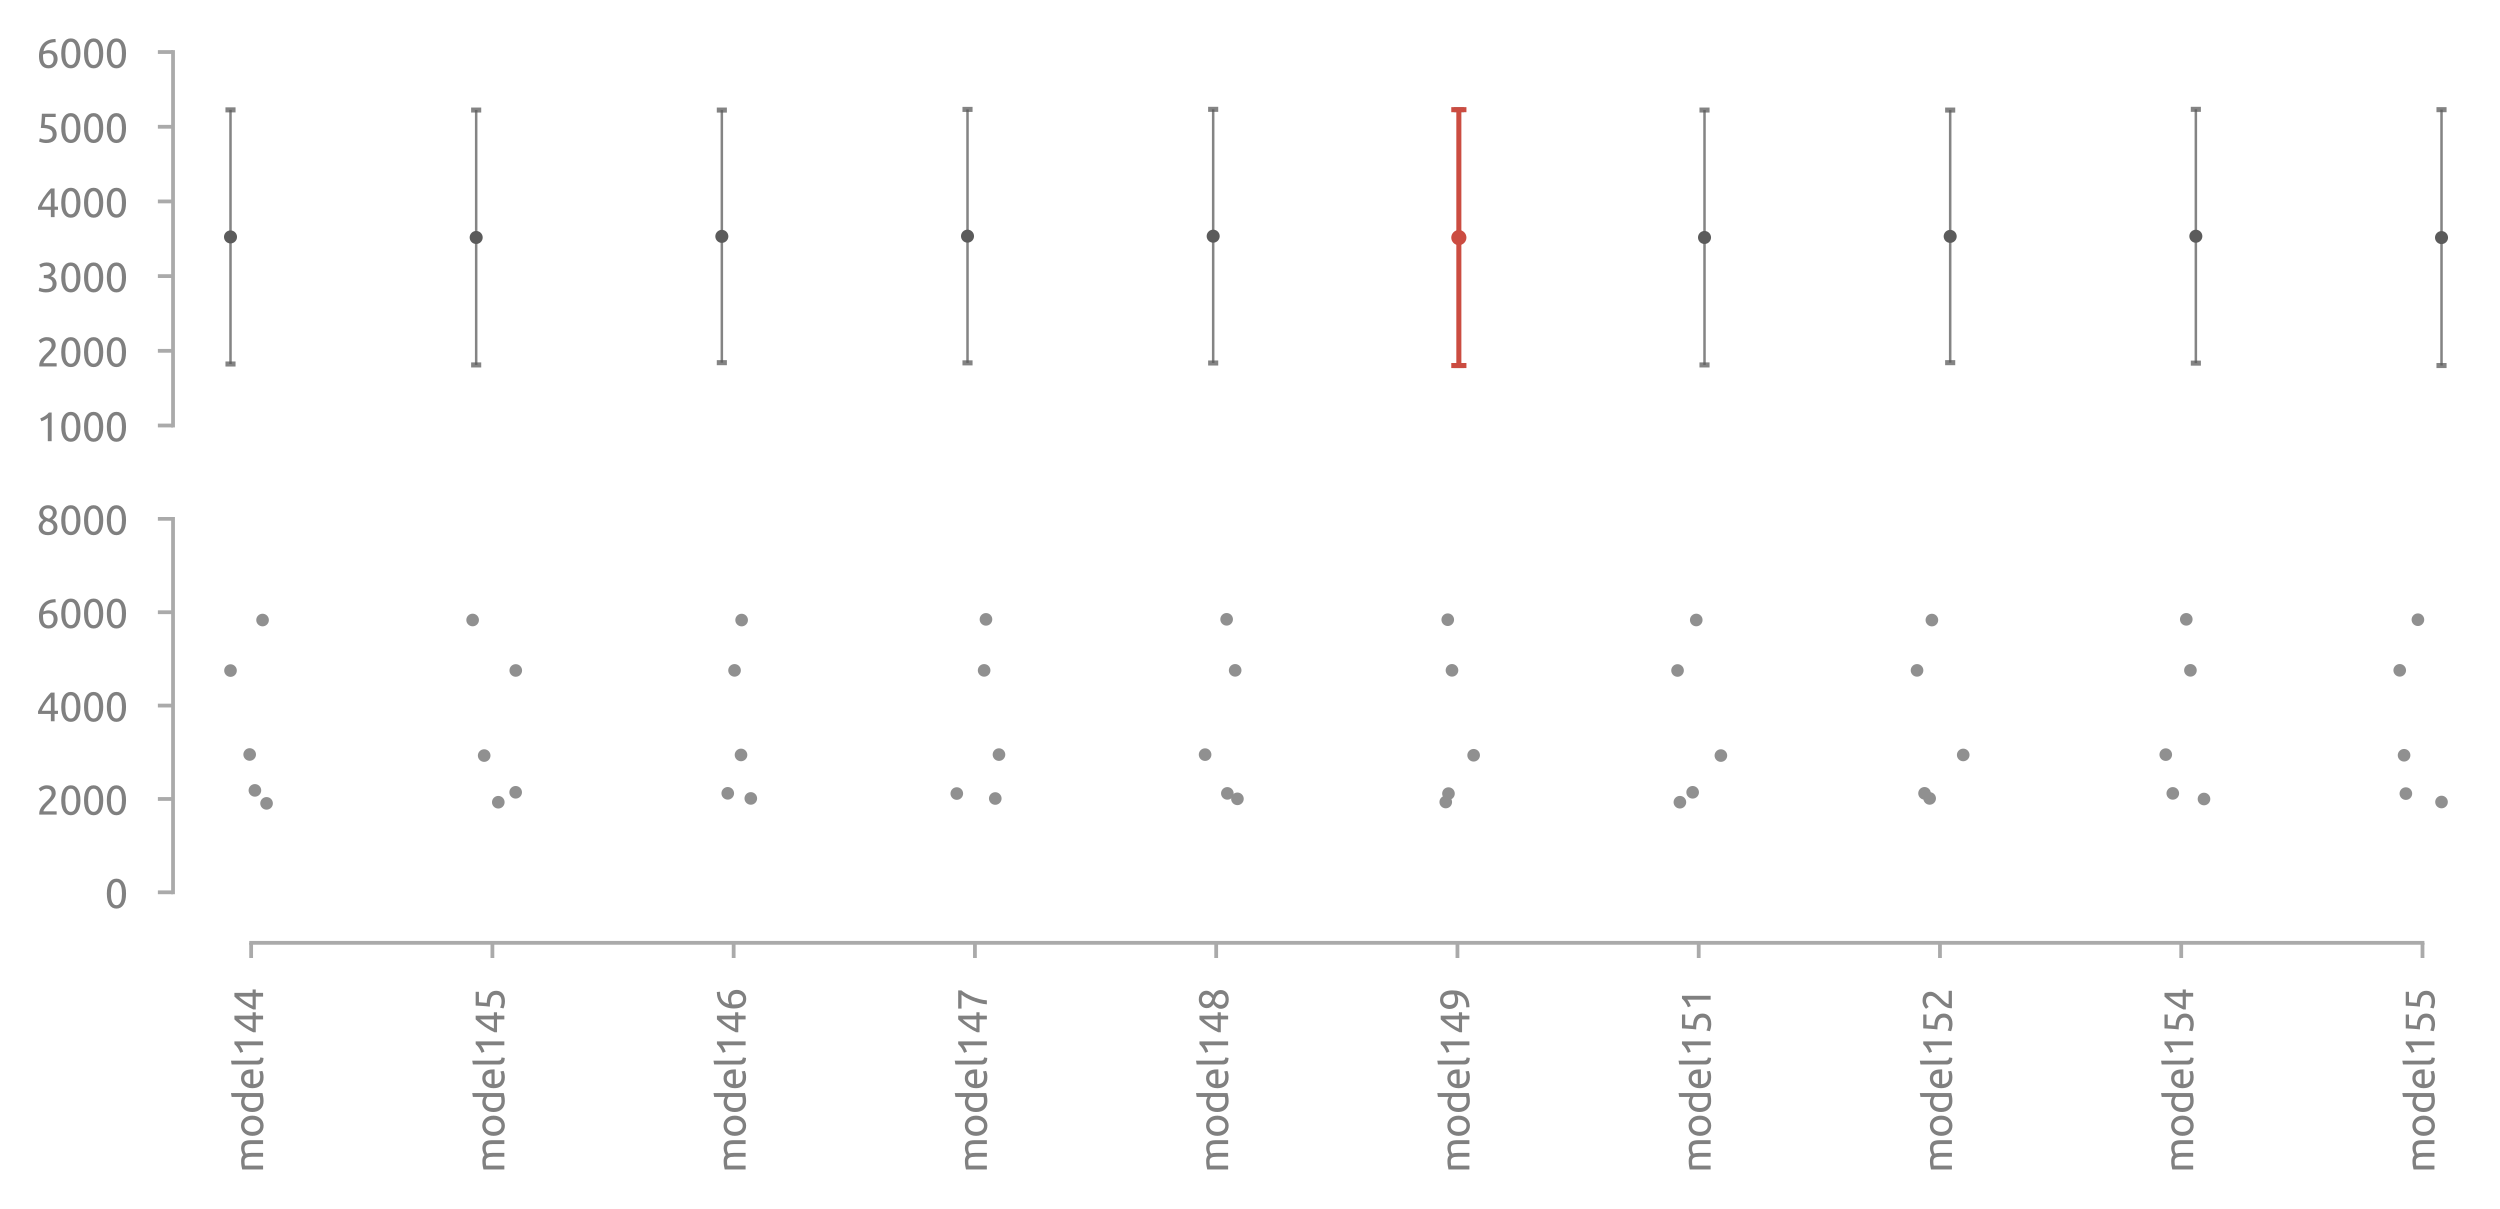 <?xml version="1.0" encoding="utf-8" standalone="no"?>
<!DOCTYPE svg PUBLIC "-//W3C//DTD SVG 1.1//EN"
  "http://www.w3.org/Graphics/SVG/1.1/DTD/svg11.dtd">
<svg xmlns:xlink="http://www.w3.org/1999/xlink" width="494.85pt" height="239.338pt" viewBox="0 0 494.85 239.338" xmlns="http://www.w3.org/2000/svg" version="1.1">
 <defs>
  <style type="text/css">*{stroke-linejoin: round; stroke-linecap: butt}</style>
 </defs>
 <g id="figure_1">
  <g id="patch_1">
   <path d="M 0 239.338 
L 494.85 239.338 
L 494.85 0 
L 0 0 
L 0 239.338 
z
" style="fill: none"/>
  </g>
  <g id="axes_1">
   <g id="patch_2">
    <path d="M 41.25 84.224 
L 487.65 84.224 
L 487.65 10.304 
L 41.25 10.304 
L 41.25 84.224 
z
" style="fill: none"/>
   </g>
   <g id="matplotlib.axis_1">
    <g id="xtick_1"/>
    <g id="xtick_2"/>
    <g id="xtick_3"/>
    <g id="xtick_4"/>
    <g id="xtick_5"/>
    <g id="xtick_6"/>
    <g id="xtick_7"/>
    <g id="xtick_8"/>
    <g id="xtick_9"/>
    <g id="xtick_10"/>
   </g>
   <g id="matplotlib.axis_2">
    <g id="ytick_1">
     <g id="line2d_1">
      <defs>
       <path id="m1219ad2bae" d="M 0 0 
L -3 0 
" style="stroke: #aaaaaa; stroke-width: 0.75"/>
      </defs>
      <g>
       <use xlink:href="#m1219ad2bae" x="34.25" y="84.224" style="fill: #aaaaaa; stroke: #aaaaaa; stroke-width: 0.75"/>
      </g>
     </g>
     <g id="text_1">
      <!-- 1000 -->
      <g style="fill: #808080" transform="translate(7.2 87.328) scale(0.08 -0.08)">
       <defs>
        <path id="Ubuntu-31" d="M 595 3520 
Q 960 3661 1305 3881 
Q 1651 4102 1939 4435 
L 2362 4435 
L 2362 0 
L 1766 0 
L 1766 3610 
Q 1690 3539 1578 3462 
Q 1466 3386 1334 3315 
Q 1203 3245 1059 3181 
Q 915 3117 781 3072 
L 595 3520 
z
" transform="scale(0.016)"/>
        <path id="Ubuntu-30" d="M 320 2221 
Q 320 3334 713 3936 
Q 1107 4538 1805 4538 
Q 2502 4538 2896 3936 
Q 3290 3334 3290 2221 
Q 3290 1107 2896 505 
Q 2502 -96 1805 -96 
Q 1107 -96 713 505 
Q 320 1107 320 2221 
z
M 2662 2221 
Q 2662 2586 2620 2912 
Q 2579 3238 2480 3481 
Q 2381 3725 2214 3869 
Q 2048 4013 1805 4013 
Q 1562 4013 1395 3869 
Q 1229 3725 1129 3481 
Q 1030 3238 988 2912 
Q 947 2586 947 2221 
Q 947 1856 988 1529 
Q 1030 1203 1129 960 
Q 1229 717 1395 573 
Q 1562 429 1805 429 
Q 2048 429 2214 573 
Q 2381 717 2480 960 
Q 2579 1203 2620 1529 
Q 2662 1856 2662 2221 
z
" transform="scale(0.016)"/>
       </defs>
       <use xlink:href="#Ubuntu-31"/>
       <use xlink:href="#Ubuntu-30" x="56.4"/>
       <use xlink:href="#Ubuntu-30" x="112.8"/>
       <use xlink:href="#Ubuntu-30" x="169.2"/>
      </g>
     </g>
    </g>
    <g id="ytick_2">
     <g id="line2d_2">
      <g>
       <use xlink:href="#m1219ad2bae" x="34.25" y="69.44" style="fill: #aaaaaa; stroke: #aaaaaa; stroke-width: 0.75"/>
      </g>
     </g>
     <g id="text_2">
      <!-- 2000 -->
      <g style="fill: #808080" transform="translate(7.2 72.543) scale(0.08 -0.08)">
       <defs>
        <path id="Ubuntu-32" d="M 2989 3302 
Q 2989 3072 2896 2857 
Q 2803 2643 2649 2435 
Q 2496 2227 2304 2025 
Q 2112 1824 1920 1632 
Q 1811 1523 1667 1376 
Q 1523 1229 1395 1069 
Q 1267 909 1180 761 
Q 1094 614 1094 506 
L 3136 506 
L 3136 0 
L 448 0 
Q 442 38 442 76 
Q 442 115 442 147 
Q 442 448 541 707 
Q 640 966 800 1196 
Q 960 1427 1158 1632 
Q 1357 1837 1549 2029 
Q 1709 2182 1853 2332 
Q 1997 2483 2109 2633 
Q 2221 2784 2288 2944 
Q 2355 3104 2355 3283 
Q 2355 3475 2294 3609 
Q 2234 3744 2131 3833 
Q 2029 3923 1891 3964 
Q 1754 4006 1600 4006 
Q 1414 4006 1260 3955 
Q 1107 3904 985 3837 
Q 864 3770 781 3696 
Q 698 3622 653 3584 
L 358 4006 
Q 416 4070 531 4163 
Q 646 4256 806 4339 
Q 966 4422 1164 4480 
Q 1363 4538 1594 4538 
Q 2291 4538 2640 4214 
Q 2989 3891 2989 3302 
z
" transform="scale(0.016)"/>
       </defs>
       <use xlink:href="#Ubuntu-32"/>
       <use xlink:href="#Ubuntu-30" x="56.4"/>
       <use xlink:href="#Ubuntu-30" x="112.8"/>
       <use xlink:href="#Ubuntu-30" x="169.2"/>
      </g>
     </g>
    </g>
    <g id="ytick_3">
     <g id="line2d_3">
      <g>
       <use xlink:href="#m1219ad2bae" x="34.25" y="54.656" style="fill: #aaaaaa; stroke: #aaaaaa; stroke-width: 0.75"/>
      </g>
     </g>
     <g id="text_3">
      <!-- 3000 -->
      <g style="fill: #808080" transform="translate(7.2 57.76) scale(0.08 -0.08)">
       <defs>
        <path id="Ubuntu-33" d="M 1446 435 
Q 2016 435 2262 659 
Q 2509 883 2509 1261 
Q 2509 1504 2406 1670 
Q 2304 1837 2137 1936 
Q 1971 2035 1750 2076 
Q 1530 2118 1299 2118 
L 1146 2118 
L 1146 2605 
L 1357 2605 
Q 1517 2605 1686 2637 
Q 1856 2669 1997 2752 
Q 2138 2835 2227 2979 
Q 2317 3123 2317 3341 
Q 2317 3520 2253 3648 
Q 2189 3776 2083 3859 
Q 1978 3942 1840 3977 
Q 1702 4013 1549 4013 
Q 1242 4013 1027 3923 
Q 813 3834 666 3738 
L 435 4192 
Q 512 4243 630 4304 
Q 749 4365 896 4416 
Q 1043 4467 1212 4502 
Q 1382 4538 1568 4538 
Q 1920 4538 2176 4451 
Q 2432 4365 2598 4208 
Q 2765 4051 2848 3836 
Q 2931 3622 2931 3373 
Q 2931 3027 2732 2780 
Q 2534 2534 2253 2406 
Q 2426 2355 2586 2259 
Q 2746 2163 2864 2016 
Q 2982 1869 3056 1677 
Q 3130 1485 3130 1248 
Q 3130 960 3030 713 
Q 2931 467 2723 288 
Q 2515 109 2201 6 
Q 1888 -96 1459 -96 
Q 1293 -96 1117 -70 
Q 941 -45 787 -6 
Q 634 32 518 70 
Q 403 109 352 134 
L 467 653 
Q 576 602 829 518 
Q 1082 435 1446 435 
z
" transform="scale(0.016)"/>
       </defs>
       <use xlink:href="#Ubuntu-33"/>
       <use xlink:href="#Ubuntu-30" x="56.4"/>
       <use xlink:href="#Ubuntu-30" x="112.8"/>
       <use xlink:href="#Ubuntu-30" x="169.2"/>
      </g>
     </g>
    </g>
    <g id="ytick_4">
     <g id="line2d_4">
      <g>
       <use xlink:href="#m1219ad2bae" x="34.25" y="39.872" style="fill: #aaaaaa; stroke: #aaaaaa; stroke-width: 0.75"/>
      </g>
     </g>
     <g id="text_4">
      <!-- 4000 -->
      <g style="fill: #808080" transform="translate(7.2 42.975) scale(0.08 -0.08)">
       <defs>
        <path id="Ubuntu-34" d="M 256 1536 
Q 378 1818 589 2192 
Q 800 2566 1065 2963 
Q 1331 3360 1635 3744 
Q 1939 4128 2246 4435 
L 2816 4435 
L 2816 1619 
L 3341 1619 
L 3341 1133 
L 2816 1133 
L 2816 0 
L 2240 0 
L 2240 1133 
L 256 1133 
L 256 1536 
z
M 2240 3731 
Q 2048 3526 1853 3273 
Q 1658 3021 1472 2745 
Q 1286 2470 1123 2182 
Q 960 1894 832 1619 
L 2240 1619 
L 2240 3731 
z
" transform="scale(0.016)"/>
       </defs>
       <use xlink:href="#Ubuntu-34"/>
       <use xlink:href="#Ubuntu-30" x="56.4"/>
       <use xlink:href="#Ubuntu-30" x="112.8"/>
       <use xlink:href="#Ubuntu-30" x="169.2"/>
      </g>
     </g>
    </g>
    <g id="ytick_5">
     <g id="line2d_5">
      <g>
       <use xlink:href="#m1219ad2bae" x="34.25" y="25.088" style="fill: #aaaaaa; stroke: #aaaaaa; stroke-width: 0.75"/>
      </g>
     </g>
     <g id="text_5">
      <!-- 5000 -->
      <g style="fill: #808080" transform="translate(7.2 28.192) scale(0.08 -0.08)">
       <defs>
        <path id="Ubuntu-35" d="M 1274 2726 
Q 2240 2688 2691 2304 
Q 3142 1920 3142 1261 
Q 3142 966 3043 716 
Q 2944 467 2742 288 
Q 2541 109 2233 6 
Q 1926 -96 1504 -96 
Q 1338 -96 1165 -70 
Q 992 -45 845 -6 
Q 698 32 582 70 
Q 467 109 416 134 
L 531 653 
Q 640 602 886 518 
Q 1133 435 1491 435 
Q 1779 435 1974 499 
Q 2170 563 2291 672 
Q 2413 781 2467 925 
Q 2522 1069 2522 1229 
Q 2522 1472 2438 1661 
Q 2355 1850 2144 1978 
Q 1933 2106 1581 2173 
Q 1229 2240 691 2240 
Q 730 2554 752 2829 
Q 774 3104 793 3366 
Q 813 3629 825 3888 
Q 838 4147 851 4435 
L 2989 4435 
L 2989 3930 
L 1370 3930 
Q 1363 3834 1350 3670 
Q 1338 3507 1325 3331 
Q 1312 3155 1299 2988 
Q 1286 2822 1274 2726 
z
" transform="scale(0.016)"/>
       </defs>
       <use xlink:href="#Ubuntu-35"/>
       <use xlink:href="#Ubuntu-30" x="56.4"/>
       <use xlink:href="#Ubuntu-30" x="112.8"/>
       <use xlink:href="#Ubuntu-30" x="169.2"/>
      </g>
     </g>
    </g>
    <g id="ytick_6">
     <g id="line2d_6">
      <g>
       <use xlink:href="#m1219ad2bae" x="34.25" y="10.304" style="fill: #aaaaaa; stroke: #aaaaaa; stroke-width: 0.75"/>
      </g>
     </g>
     <g id="text_6">
      <!-- 6000 -->
      <g style="fill: #808080" transform="translate(7.2 13.408) scale(0.08 -0.08)">
       <defs>
        <path id="Ubuntu-36" d="M 403 1779 
Q 403 2426 582 2922 
Q 762 3418 1091 3757 
Q 1421 4096 1891 4272 
Q 2362 4448 2950 4454 
L 2995 3955 
Q 2618 3949 2307 3872 
Q 1997 3795 1753 3628 
Q 1510 3462 1344 3196 
Q 1178 2931 1094 2541 
Q 1261 2618 1469 2669 
Q 1677 2720 1901 2720 
Q 2278 2720 2540 2605 
Q 2803 2490 2969 2301 
Q 3136 2112 3209 1865 
Q 3283 1619 3283 1350 
Q 3283 1107 3200 851 
Q 3117 595 2947 384 
Q 2778 173 2515 38 
Q 2253 -96 1894 -96 
Q 1165 -96 784 403 
Q 403 902 403 1779 
z
M 1837 2234 
Q 1613 2234 1421 2192 
Q 1229 2150 1037 2067 
Q 1030 1997 1027 1923 
Q 1024 1850 1024 1779 
Q 1024 1498 1062 1248 
Q 1101 998 1200 809 
Q 1299 621 1465 509 
Q 1632 397 1888 397 
Q 2099 397 2246 486 
Q 2394 576 2490 717 
Q 2586 858 2627 1021 
Q 2669 1184 2669 1338 
Q 2669 1773 2461 2003 
Q 2253 2234 1837 2234 
z
" transform="scale(0.016)"/>
       </defs>
       <use xlink:href="#Ubuntu-36"/>
       <use xlink:href="#Ubuntu-30" x="56.4"/>
       <use xlink:href="#Ubuntu-30" x="112.8"/>
       <use xlink:href="#Ubuntu-30" x="169.2"/>
      </g>
     </g>
    </g>
   </g>
   <g id="PathCollection_1">
    <defs>
     <path id="m3d5c297709" d="M 0 0.791 
C 0.21 0.791 0.411 0.707 0.559 0.559 
C 0.707 0.411 0.791 0.21 0.791 0 
C 0.791 -0.21 0.707 -0.411 0.559 -0.559 
C 0.411 -0.707 0.21 -0.791 0 -0.791 
C -0.21 -0.791 -0.411 -0.707 -0.559 -0.559 
C -0.707 -0.411 -0.791 -0.21 -0.791 0 
C -0.791 0.21 -0.707 0.411 -0.559 0.559 
C -0.411 0.707 -0.21 0.791 0 0.791 
z
" style="stroke: #5b5b5b"/>
    </defs>
    <g clip-path="url(#p2274a8dfbc)">
     <use xlink:href="#m3d5c297709" x="45.626" y="46.898" style="fill: #5b5b5b; stroke: #5b5b5b"/>
     <use xlink:href="#m3d5c297709" x="94.254" y="47.005" style="fill: #5b5b5b; stroke: #5b5b5b"/>
     <use xlink:href="#m3d5c297709" x="142.881" y="46.788" style="fill: #5b5b5b; stroke: #5b5b5b"/>
     <use xlink:href="#m3d5c297709" x="191.509" y="46.743" style="fill: #5b5b5b; stroke: #5b5b5b"/>
     <use xlink:href="#m3d5c297709" x="240.136" y="46.75" style="fill: #5b5b5b; stroke: #5b5b5b"/>
     <use xlink:href="#m3d5c297709" x="288.764" y="47.029" style="fill: #5b5b5b; stroke: #5b5b5b"/>
     <use xlink:href="#m3d5c297709" x="337.391" y="47.006" style="fill: #5b5b5b; stroke: #5b5b5b"/>
     <use xlink:href="#m3d5c297709" x="386.019" y="46.789" style="fill: #5b5b5b; stroke: #5b5b5b"/>
     <use xlink:href="#m3d5c297709" x="434.646" y="46.761" style="fill: #5b5b5b; stroke: #5b5b5b"/>
     <use xlink:href="#m3d5c297709" x="483.274" y="47.028" style="fill: #5b5b5b; stroke: #5b5b5b"/>
    </g>
   </g>
   <g id="LineCollection_1">
    <path d="M 45.626 72.049 
L 45.626 21.747 
" clip-path="url(#p2274a8dfbc)" style="fill: none; stroke: #5b5b5b; stroke-opacity: 0.75; stroke-width: 0.5"/>
    <path d="M 94.254 72.232 
L 94.254 21.779 
" clip-path="url(#p2274a8dfbc)" style="fill: none; stroke: #5b5b5b; stroke-opacity: 0.75; stroke-width: 0.5"/>
    <path d="M 142.881 71.787 
L 142.881 21.79 
" clip-path="url(#p2274a8dfbc)" style="fill: none; stroke: #5b5b5b; stroke-opacity: 0.75; stroke-width: 0.5"/>
    <path d="M 191.509 71.826 
L 191.509 21.659 
" clip-path="url(#p2274a8dfbc)" style="fill: none; stroke: #5b5b5b; stroke-opacity: 0.75; stroke-width: 0.5"/>
    <path d="M 240.136 71.855 
L 240.136 21.644 
" clip-path="url(#p2274a8dfbc)" style="fill: none; stroke: #5b5b5b; stroke-opacity: 0.75; stroke-width: 0.5"/>
    <path d="M 288.764 72.355 
L 288.764 21.703 
" clip-path="url(#p2274a8dfbc)" style="fill: none; stroke: #5b5b5b; stroke-opacity: 0.75; stroke-width: 0.5"/>
    <path d="M 337.391 72.23 
L 337.391 21.781 
" clip-path="url(#p2274a8dfbc)" style="fill: none; stroke: #5b5b5b; stroke-opacity: 0.75; stroke-width: 0.5"/>
    <path d="M 386.019 71.787 
L 386.019 21.791 
" clip-path="url(#p2274a8dfbc)" style="fill: none; stroke: #5b5b5b; stroke-opacity: 0.75; stroke-width: 0.5"/>
    <path d="M 434.646 71.879 
L 434.646 21.644 
" clip-path="url(#p2274a8dfbc)" style="fill: none; stroke: #5b5b5b; stroke-opacity: 0.75; stroke-width: 0.5"/>
    <path d="M 483.274 72.354 
L 483.274 21.703 
" clip-path="url(#p2274a8dfbc)" style="fill: none; stroke: #5b5b5b; stroke-opacity: 0.75; stroke-width: 0.5"/>
   </g>
   <g id="line2d_7">
    <defs>
     <path id="mee68610a19" d="M 1 0 
L -1 -0 
" style="stroke: #5b5b5b; stroke-opacity: 0.75"/>
    </defs>
    <g clip-path="url(#p2274a8dfbc)">
     <use xlink:href="#mee68610a19" x="45.626" y="72.049" style="fill: #5b5b5b; fill-opacity: 0.75; stroke: #5b5b5b; stroke-opacity: 0.75"/>
     <use xlink:href="#mee68610a19" x="94.254" y="72.232" style="fill: #5b5b5b; fill-opacity: 0.75; stroke: #5b5b5b; stroke-opacity: 0.75"/>
     <use xlink:href="#mee68610a19" x="142.881" y="71.787" style="fill: #5b5b5b; fill-opacity: 0.75; stroke: #5b5b5b; stroke-opacity: 0.75"/>
     <use xlink:href="#mee68610a19" x="191.509" y="71.826" style="fill: #5b5b5b; fill-opacity: 0.75; stroke: #5b5b5b; stroke-opacity: 0.75"/>
     <use xlink:href="#mee68610a19" x="240.136" y="71.855" style="fill: #5b5b5b; fill-opacity: 0.75; stroke: #5b5b5b; stroke-opacity: 0.75"/>
     <use xlink:href="#mee68610a19" x="288.764" y="72.355" style="fill: #5b5b5b; fill-opacity: 0.75; stroke: #5b5b5b; stroke-opacity: 0.75"/>
     <use xlink:href="#mee68610a19" x="337.391" y="72.23" style="fill: #5b5b5b; fill-opacity: 0.75; stroke: #5b5b5b; stroke-opacity: 0.75"/>
     <use xlink:href="#mee68610a19" x="386.019" y="71.787" style="fill: #5b5b5b; fill-opacity: 0.75; stroke: #5b5b5b; stroke-opacity: 0.75"/>
     <use xlink:href="#mee68610a19" x="434.646" y="71.879" style="fill: #5b5b5b; fill-opacity: 0.75; stroke: #5b5b5b; stroke-opacity: 0.75"/>
     <use xlink:href="#mee68610a19" x="483.274" y="72.354" style="fill: #5b5b5b; fill-opacity: 0.75; stroke: #5b5b5b; stroke-opacity: 0.75"/>
    </g>
   </g>
   <g id="line2d_8">
    <g clip-path="url(#p2274a8dfbc)">
     <use xlink:href="#mee68610a19" x="45.626" y="21.747" style="fill: #5b5b5b; fill-opacity: 0.75; stroke: #5b5b5b; stroke-opacity: 0.75"/>
     <use xlink:href="#mee68610a19" x="94.254" y="21.779" style="fill: #5b5b5b; fill-opacity: 0.75; stroke: #5b5b5b; stroke-opacity: 0.75"/>
     <use xlink:href="#mee68610a19" x="142.881" y="21.79" style="fill: #5b5b5b; fill-opacity: 0.75; stroke: #5b5b5b; stroke-opacity: 0.75"/>
     <use xlink:href="#mee68610a19" x="191.509" y="21.659" style="fill: #5b5b5b; fill-opacity: 0.75; stroke: #5b5b5b; stroke-opacity: 0.75"/>
     <use xlink:href="#mee68610a19" x="240.136" y="21.644" style="fill: #5b5b5b; fill-opacity: 0.75; stroke: #5b5b5b; stroke-opacity: 0.75"/>
     <use xlink:href="#mee68610a19" x="288.764" y="21.703" style="fill: #5b5b5b; fill-opacity: 0.75; stroke: #5b5b5b; stroke-opacity: 0.75"/>
     <use xlink:href="#mee68610a19" x="337.391" y="21.781" style="fill: #5b5b5b; fill-opacity: 0.75; stroke: #5b5b5b; stroke-opacity: 0.75"/>
     <use xlink:href="#mee68610a19" x="386.019" y="21.791" style="fill: #5b5b5b; fill-opacity: 0.75; stroke: #5b5b5b; stroke-opacity: 0.75"/>
     <use xlink:href="#mee68610a19" x="434.646" y="21.644" style="fill: #5b5b5b; fill-opacity: 0.75; stroke: #5b5b5b; stroke-opacity: 0.75"/>
     <use xlink:href="#mee68610a19" x="483.274" y="21.703" style="fill: #5b5b5b; fill-opacity: 0.75; stroke: #5b5b5b; stroke-opacity: 0.75"/>
    </g>
   </g>
   <g id="LineCollection_2">
    <path d="M 288.764 72.355 
L 288.764 21.703 
" clip-path="url(#p2274a8dfbc)" style="fill: none; stroke: #cb4c41"/>
   </g>
   <g id="line2d_9">
    <defs>
     <path id="mef89624402" d="M 1.5 0 
L -1.5 -0 
" style="stroke: #cb4c41"/>
    </defs>
    <g clip-path="url(#p2274a8dfbc)">
     <use xlink:href="#mef89624402" x="288.764" y="72.355" style="fill: #cb4c41; stroke: #cb4c41"/>
    </g>
   </g>
   <g id="line2d_10">
    <g clip-path="url(#p2274a8dfbc)">
     <use xlink:href="#mef89624402" x="288.764" y="21.703" style="fill: #cb4c41; stroke: #cb4c41"/>
    </g>
   </g>
   <g id="line2d_11"/>
   <g id="line2d_12">
    <defs>
     <path id="mf4dc51e017" d="M 0 1 
C 0.265 1 0.52 0.895 0.707 0.707 
C 0.895 0.52 1 0.265 1 0 
C 1 -0.265 0.895 -0.52 0.707 -0.707 
C 0.52 -0.895 0.265 -1 0 -1 
C -0.265 -1 -0.52 -0.895 -0.707 -0.707 
C -0.895 -0.52 -1 -0.265 -1 0 
C -1 0.265 -0.895 0.52 -0.707 0.707 
C -0.52 0.895 -0.265 1 0 1 
z
" style="stroke: #cb4c41"/>
    </defs>
    <g clip-path="url(#p2274a8dfbc)">
     <use xlink:href="#mf4dc51e017" x="288.764" y="47.029" style="fill: #cb4c41; stroke: #cb4c41"/>
    </g>
   </g>
   <g id="patch_3">
    <path d="M 34.25 84.224 
L 34.25 10.304 
" style="fill: none; stroke: #aaaaaa; stroke-width: 0.75; stroke-linejoin: miter; stroke-linecap: square"/>
   </g>
  </g>
  <g id="axes_2">
   <g id="patch_4">
    <path d="M 41.25 176.624 
L 487.65 176.624 
L 487.65 102.704 
L 41.25 102.704 
L 41.25 176.624 
z
" style="fill: none"/>
   </g>
   <g id="matplotlib.axis_3">
    <g id="xtick_11">
     <g id="line2d_13">
      <defs>
       <path id="m4af9a93060" d="M 0 0 
L 0 3 
" style="stroke: #aaaaaa; stroke-width: 0.75"/>
      </defs>
      <g>
       <use xlink:href="#m4af9a93060" x="49.711" y="186.624" style="fill: #aaaaaa; stroke: #aaaaaa; stroke-width: 0.75"/>
      </g>
     </g>
     <g id="text_7">
      <!-- model144 -->
      <g style="fill: #808080" transform="translate(52.075 232.137) rotate(-90) scale(0.08 -0.08)">
       <defs>
        <path id="Ubuntu-6d" d="M 512 3232 
Q 717 3283 1053 3340 
Q 1389 3398 1830 3398 
Q 2150 3398 2368 3312 
Q 2586 3226 2733 3059 
Q 2778 3091 2874 3148 
Q 2970 3206 3110 3260 
Q 3251 3315 3424 3356 
Q 3597 3398 3795 3398 
Q 4179 3398 4422 3286 
Q 4666 3174 4803 2969 
Q 4941 2765 4989 2483 
Q 5037 2202 5037 1869 
L 5037 0 
L 4442 0 
L 4442 1741 
Q 4442 2035 4413 2246 
Q 4384 2458 4304 2598 
Q 4224 2739 4086 2806 
Q 3949 2874 3731 2874 
Q 3430 2874 3235 2794 
Q 3040 2714 2970 2650 
Q 3021 2483 3046 2284 
Q 3072 2086 3072 1869 
L 3072 0 
L 2477 0 
L 2477 1741 
Q 2477 2035 2445 2246 
Q 2413 2458 2333 2598 
Q 2253 2739 2115 2806 
Q 1978 2874 1766 2874 
Q 1677 2874 1574 2867 
Q 1472 2861 1379 2851 
Q 1286 2842 1209 2829 
Q 1133 2816 1107 2810 
L 1107 0 
L 512 0 
L 512 3232 
z
" transform="scale(0.016)"/>
        <path id="Ubuntu-6f" d="M 3450 1664 
Q 3450 1267 3334 947 
Q 3219 627 3011 396 
Q 2803 166 2515 41 
Q 2227 -83 1888 -83 
Q 1549 -83 1261 41 
Q 973 166 765 396 
Q 557 627 441 947 
Q 326 1267 326 1664 
Q 326 2054 441 2377 
Q 557 2701 765 2931 
Q 973 3162 1261 3286 
Q 1549 3411 1888 3411 
Q 2227 3411 2515 3286 
Q 2803 3162 3011 2931 
Q 3219 2701 3334 2377 
Q 3450 2054 3450 1664 
z
M 2829 1664 
Q 2829 2227 2576 2556 
Q 2323 2886 1888 2886 
Q 1453 2886 1200 2556 
Q 947 2227 947 1664 
Q 947 1101 1200 771 
Q 1453 442 1888 442 
Q 2323 442 2576 771 
Q 2829 1101 2829 1664 
z
" transform="scale(0.016)"/>
        <path id="Ubuntu-64" d="M 2662 2624 
Q 2554 2714 2349 2797 
Q 2144 2880 1901 2880 
Q 1645 2880 1462 2787 
Q 1280 2694 1165 2531 
Q 1050 2368 998 2144 
Q 947 1920 947 1664 
Q 947 1082 1235 765 
Q 1523 448 2003 448 
Q 2246 448 2409 470 
Q 2573 493 2662 518 
L 2662 2624 
z
M 2662 4864 
L 3258 4966 
L 3258 96 
Q 3053 38 2733 -19 
Q 2413 -77 1997 -77 
Q 1613 -77 1305 44 
Q 998 166 780 390 
Q 563 614 444 937 
Q 326 1261 326 1664 
Q 326 2048 425 2368 
Q 525 2688 717 2918 
Q 909 3149 1187 3277 
Q 1466 3405 1824 3405 
Q 2112 3405 2333 3328 
Q 2554 3251 2662 3181 
L 2662 4864 
z
" transform="scale(0.016)"/>
        <path id="Ubuntu-65" d="M 326 1658 
Q 326 2099 454 2428 
Q 582 2758 793 2976 
Q 1005 3194 1280 3302 
Q 1555 3411 1843 3411 
Q 2515 3411 2873 2992 
Q 3232 2573 3232 1715 
Q 3232 1677 3232 1616 
Q 3232 1555 3226 1504 
L 947 1504 
Q 986 986 1248 717 
Q 1510 448 2067 448 
Q 2381 448 2595 502 
Q 2810 557 2918 608 
L 3002 109 
Q 2893 51 2621 -13 
Q 2349 -77 2003 -77 
Q 1568 -77 1251 54 
Q 934 186 729 416 
Q 525 646 425 963 
Q 326 1280 326 1658 
z
M 2611 1984 
Q 2618 2387 2410 2646 
Q 2202 2906 1837 2906 
Q 1632 2906 1475 2826 
Q 1318 2746 1209 2618 
Q 1101 2490 1040 2323 
Q 979 2157 960 1984 
L 2611 1984 
z
" transform="scale(0.016)"/>
        <path id="Ubuntu-6c" d="M 1510 -64 
Q 960 -51 729 173 
Q 499 397 499 870 
L 499 4864 
L 1094 4966 
L 1094 966 
Q 1094 819 1120 723 
Q 1146 627 1203 569 
Q 1261 512 1357 483 
Q 1453 454 1594 435 
L 1510 -64 
z
" transform="scale(0.016)"/>
       </defs>
       <use xlink:href="#Ubuntu-6d"/>
       <use xlink:href="#Ubuntu-6f" x="86.1"/>
       <use xlink:href="#Ubuntu-64" x="145.1"/>
       <use xlink:href="#Ubuntu-65" x="204"/>
       <use xlink:href="#Ubuntu-6c" x="259.9"/>
       <use xlink:href="#Ubuntu-31" x="287.2"/>
       <use xlink:href="#Ubuntu-34" x="343.6"/>
       <use xlink:href="#Ubuntu-34" x="400"/>
      </g>
     </g>
    </g>
    <g id="xtick_12">
     <g id="line2d_14">
      <g>
       <use xlink:href="#m4af9a93060" x="97.466" y="186.624" style="fill: #aaaaaa; stroke: #aaaaaa; stroke-width: 0.75"/>
      </g>
     </g>
     <g id="text_8">
      <!-- model145 -->
      <g style="fill: #808080" transform="translate(99.83 232.137) rotate(-90) scale(0.08 -0.08)">
       <use xlink:href="#Ubuntu-6d"/>
       <use xlink:href="#Ubuntu-6f" x="86.1"/>
       <use xlink:href="#Ubuntu-64" x="145.1"/>
       <use xlink:href="#Ubuntu-65" x="204"/>
       <use xlink:href="#Ubuntu-6c" x="259.9"/>
       <use xlink:href="#Ubuntu-31" x="287.2"/>
       <use xlink:href="#Ubuntu-34" x="343.6"/>
       <use xlink:href="#Ubuntu-35" x="400"/>
      </g>
     </g>
    </g>
    <g id="xtick_13">
     <g id="line2d_15">
      <g>
       <use xlink:href="#m4af9a93060" x="145.221" y="186.624" style="fill: #aaaaaa; stroke: #aaaaaa; stroke-width: 0.75"/>
      </g>
     </g>
     <g id="text_9">
      <!-- model146 -->
      <g style="fill: #808080" transform="translate(147.585 232.137) rotate(-90) scale(0.08 -0.08)">
       <use xlink:href="#Ubuntu-6d"/>
       <use xlink:href="#Ubuntu-6f" x="86.1"/>
       <use xlink:href="#Ubuntu-64" x="145.1"/>
       <use xlink:href="#Ubuntu-65" x="204"/>
       <use xlink:href="#Ubuntu-6c" x="259.9"/>
       <use xlink:href="#Ubuntu-31" x="287.2"/>
       <use xlink:href="#Ubuntu-34" x="343.6"/>
       <use xlink:href="#Ubuntu-36" x="400"/>
      </g>
     </g>
    </g>
    <g id="xtick_14">
     <g id="line2d_16">
      <g>
       <use xlink:href="#m4af9a93060" x="192.977" y="186.624" style="fill: #aaaaaa; stroke: #aaaaaa; stroke-width: 0.75"/>
      </g>
     </g>
     <g id="text_10">
      <!-- model147 -->
      <g style="fill: #808080" transform="translate(195.34 232.137) rotate(-90) scale(0.08 -0.08)">
       <defs>
        <path id="Ubuntu-37" d="M 1043 0 
Q 1082 512 1226 1078 
Q 1370 1645 1581 2179 
Q 1792 2714 2045 3171 
Q 2298 3629 2541 3917 
L 384 3917 
L 384 4435 
L 3206 4435 
L 3206 3942 
Q 2995 3699 2739 3273 
Q 2483 2848 2256 2320 
Q 2029 1792 1865 1193 
Q 1702 595 1664 0 
L 1043 0 
z
" transform="scale(0.016)"/>
       </defs>
       <use xlink:href="#Ubuntu-6d"/>
       <use xlink:href="#Ubuntu-6f" x="86.1"/>
       <use xlink:href="#Ubuntu-64" x="145.1"/>
       <use xlink:href="#Ubuntu-65" x="204"/>
       <use xlink:href="#Ubuntu-6c" x="259.9"/>
       <use xlink:href="#Ubuntu-31" x="287.2"/>
       <use xlink:href="#Ubuntu-34" x="343.6"/>
       <use xlink:href="#Ubuntu-37" x="400"/>
      </g>
     </g>
    </g>
    <g id="xtick_15">
     <g id="line2d_17">
      <g>
       <use xlink:href="#m4af9a93060" x="240.732" y="186.624" style="fill: #aaaaaa; stroke: #aaaaaa; stroke-width: 0.75"/>
      </g>
     </g>
     <g id="text_11">
      <!-- model148 -->
      <g style="fill: #808080" transform="translate(243.095 232.137) rotate(-90) scale(0.08 -0.08)">
       <defs>
        <path id="Ubuntu-38" d="M 3258 1152 
Q 3258 883 3165 656 
Q 3072 429 2889 259 
Q 2707 90 2432 -3 
Q 2157 -96 1798 -96 
Q 1382 -96 1104 22 
Q 826 141 659 320 
Q 493 499 422 713 
Q 352 928 352 1120 
Q 352 1306 413 1475 
Q 474 1645 573 1792 
Q 672 1939 803 2057 
Q 934 2176 1082 2266 
Q 454 2624 454 3322 
Q 454 3565 550 3785 
Q 646 4006 822 4172 
Q 998 4339 1248 4438 
Q 1498 4538 1805 4538 
Q 2163 4538 2419 4429 
Q 2675 4320 2838 4150 
Q 3002 3981 3075 3776 
Q 3149 3571 3149 3379 
Q 3149 3194 3094 3030 
Q 3040 2867 2947 2726 
Q 2854 2586 2736 2477 
Q 2618 2368 2490 2285 
Q 3245 1926 3258 1152 
z
M 954 1114 
Q 954 998 995 873 
Q 1037 749 1139 643 
Q 1242 538 1402 467 
Q 1562 397 1805 397 
Q 2022 397 2185 461 
Q 2349 525 2451 624 
Q 2554 723 2605 851 
Q 2656 979 2656 1114 
Q 2656 1318 2579 1472 
Q 2502 1626 2358 1741 
Q 2214 1856 2012 1936 
Q 1811 2016 1555 2074 
Q 1267 1914 1110 1677 
Q 954 1440 954 1114 
z
M 2554 3386 
Q 2554 3482 2512 3597 
Q 2470 3712 2380 3811 
Q 2291 3910 2150 3977 
Q 2010 4045 1805 4045 
Q 1600 4045 1456 3981 
Q 1312 3917 1222 3817 
Q 1133 3718 1091 3600 
Q 1050 3482 1050 3366 
Q 1050 3226 1101 3085 
Q 1152 2944 1261 2822 
Q 1370 2701 1546 2605 
Q 1722 2509 1965 2451 
Q 2234 2611 2394 2825 
Q 2554 3040 2554 3386 
z
" transform="scale(0.016)"/>
       </defs>
       <use xlink:href="#Ubuntu-6d"/>
       <use xlink:href="#Ubuntu-6f" x="86.1"/>
       <use xlink:href="#Ubuntu-64" x="145.1"/>
       <use xlink:href="#Ubuntu-65" x="204"/>
       <use xlink:href="#Ubuntu-6c" x="259.9"/>
       <use xlink:href="#Ubuntu-31" x="287.2"/>
       <use xlink:href="#Ubuntu-34" x="343.6"/>
       <use xlink:href="#Ubuntu-38" x="400"/>
      </g>
     </g>
    </g>
    <g id="xtick_16">
     <g id="line2d_18">
      <g>
       <use xlink:href="#m4af9a93060" x="288.487" y="186.624" style="fill: #aaaaaa; stroke: #aaaaaa; stroke-width: 0.75"/>
      </g>
     </g>
     <g id="text_12">
      <!-- model149 -->
      <g style="fill: #808080" transform="translate(290.851 232.137) rotate(-90) scale(0.08 -0.08)">
       <defs>
        <path id="Ubuntu-39" d="M 3206 2662 
Q 3206 1344 2550 669 
Q 1894 -6 602 -13 
L 582 486 
Q 986 486 1309 563 
Q 1632 640 1875 809 
Q 2118 979 2281 1248 
Q 2445 1517 2522 1907 
Q 2355 1830 2144 1782 
Q 1933 1734 1709 1734 
Q 1331 1734 1068 1846 
Q 806 1958 640 2147 
Q 474 2336 400 2582 
Q 326 2829 326 3098 
Q 326 3334 409 3590 
Q 493 3846 662 4057 
Q 832 4269 1094 4403 
Q 1357 4538 1715 4538 
Q 2080 4538 2358 4410 
Q 2637 4282 2825 4038 
Q 3014 3795 3110 3446 
Q 3206 3098 3206 2662 
z
M 1773 2221 
Q 1997 2221 2195 2262 
Q 2394 2304 2579 2387 
Q 2586 2458 2586 2525 
Q 2586 2592 2586 2662 
Q 2586 2938 2547 3190 
Q 2509 3443 2409 3632 
Q 2310 3821 2144 3933 
Q 1978 4045 1722 4045 
Q 1510 4045 1363 3955 
Q 1216 3866 1120 3728 
Q 1024 3590 982 3427 
Q 941 3264 941 3110 
Q 941 2675 1149 2448 
Q 1357 2221 1773 2221 
z
" transform="scale(0.016)"/>
       </defs>
       <use xlink:href="#Ubuntu-6d"/>
       <use xlink:href="#Ubuntu-6f" x="86.1"/>
       <use xlink:href="#Ubuntu-64" x="145.1"/>
       <use xlink:href="#Ubuntu-65" x="204"/>
       <use xlink:href="#Ubuntu-6c" x="259.9"/>
       <use xlink:href="#Ubuntu-31" x="287.2"/>
       <use xlink:href="#Ubuntu-34" x="343.6"/>
       <use xlink:href="#Ubuntu-39" x="400"/>
      </g>
     </g>
    </g>
    <g id="xtick_17">
     <g id="line2d_19">
      <g>
       <use xlink:href="#m4af9a93060" x="336.242" y="186.624" style="fill: #aaaaaa; stroke: #aaaaaa; stroke-width: 0.75"/>
      </g>
     </g>
     <g id="text_13">
      <!-- model151 -->
      <g style="fill: #808080" transform="translate(338.606 232.137) rotate(-90) scale(0.08 -0.08)">
       <use xlink:href="#Ubuntu-6d"/>
       <use xlink:href="#Ubuntu-6f" x="86.1"/>
       <use xlink:href="#Ubuntu-64" x="145.1"/>
       <use xlink:href="#Ubuntu-65" x="204"/>
       <use xlink:href="#Ubuntu-6c" x="259.9"/>
       <use xlink:href="#Ubuntu-31" x="287.2"/>
       <use xlink:href="#Ubuntu-35" x="343.6"/>
       <use xlink:href="#Ubuntu-31" x="400"/>
      </g>
     </g>
    </g>
    <g id="xtick_18">
     <g id="line2d_20">
      <g>
       <use xlink:href="#m4af9a93060" x="383.997" y="186.624" style="fill: #aaaaaa; stroke: #aaaaaa; stroke-width: 0.75"/>
      </g>
     </g>
     <g id="text_14">
      <!-- model152 -->
      <g style="fill: #808080" transform="translate(386.361 232.137) rotate(-90) scale(0.08 -0.08)">
       <use xlink:href="#Ubuntu-6d"/>
       <use xlink:href="#Ubuntu-6f" x="86.1"/>
       <use xlink:href="#Ubuntu-64" x="145.1"/>
       <use xlink:href="#Ubuntu-65" x="204"/>
       <use xlink:href="#Ubuntu-6c" x="259.9"/>
       <use xlink:href="#Ubuntu-31" x="287.2"/>
       <use xlink:href="#Ubuntu-35" x="343.6"/>
       <use xlink:href="#Ubuntu-32" x="400"/>
      </g>
     </g>
    </g>
    <g id="xtick_19">
     <g id="line2d_21">
      <g>
       <use xlink:href="#m4af9a93060" x="431.752" y="186.624" style="fill: #aaaaaa; stroke: #aaaaaa; stroke-width: 0.75"/>
      </g>
     </g>
     <g id="text_15">
      <!-- model154 -->
      <g style="fill: #808080" transform="translate(434.116 232.137) rotate(-90) scale(0.08 -0.08)">
       <use xlink:href="#Ubuntu-6d"/>
       <use xlink:href="#Ubuntu-6f" x="86.1"/>
       <use xlink:href="#Ubuntu-64" x="145.1"/>
       <use xlink:href="#Ubuntu-65" x="204"/>
       <use xlink:href="#Ubuntu-6c" x="259.9"/>
       <use xlink:href="#Ubuntu-31" x="287.2"/>
       <use xlink:href="#Ubuntu-35" x="343.6"/>
       <use xlink:href="#Ubuntu-34" x="400"/>
      </g>
     </g>
    </g>
    <g id="xtick_20">
     <g id="line2d_22">
      <g>
       <use xlink:href="#m4af9a93060" x="479.508" y="186.624" style="fill: #aaaaaa; stroke: #aaaaaa; stroke-width: 0.75"/>
      </g>
     </g>
     <g id="text_16">
      <!-- model155 -->
      <g style="fill: #808080" transform="translate(481.871 232.137) rotate(-90) scale(0.08 -0.08)">
       <use xlink:href="#Ubuntu-6d"/>
       <use xlink:href="#Ubuntu-6f" x="86.1"/>
       <use xlink:href="#Ubuntu-64" x="145.1"/>
       <use xlink:href="#Ubuntu-65" x="204"/>
       <use xlink:href="#Ubuntu-6c" x="259.9"/>
       <use xlink:href="#Ubuntu-31" x="287.2"/>
       <use xlink:href="#Ubuntu-35" x="343.6"/>
       <use xlink:href="#Ubuntu-35" x="400"/>
      </g>
     </g>
    </g>
   </g>
   <g id="matplotlib.axis_4">
    <g id="ytick_7">
     <g id="line2d_23">
      <g>
       <use xlink:href="#m1219ad2bae" x="34.25" y="176.624" style="fill: #aaaaaa; stroke: #aaaaaa; stroke-width: 0.75"/>
      </g>
     </g>
     <g id="text_17">
      <!-- 0 -->
      <g style="fill: #808080" transform="translate(20.738 179.727) scale(0.08 -0.08)">
       <use xlink:href="#Ubuntu-30"/>
      </g>
     </g>
    </g>
    <g id="ytick_8">
     <g id="line2d_24">
      <g>
       <use xlink:href="#m1219ad2bae" x="34.25" y="158.144" style="fill: #aaaaaa; stroke: #aaaaaa; stroke-width: 0.75"/>
      </g>
     </g>
     <g id="text_18">
      <!-- 2000 -->
      <g style="fill: #808080" transform="translate(7.2 161.248) scale(0.08 -0.08)">
       <use xlink:href="#Ubuntu-32"/>
       <use xlink:href="#Ubuntu-30" x="56.4"/>
       <use xlink:href="#Ubuntu-30" x="112.8"/>
       <use xlink:href="#Ubuntu-30" x="169.2"/>
      </g>
     </g>
    </g>
    <g id="ytick_9">
     <g id="line2d_25">
      <g>
       <use xlink:href="#m1219ad2bae" x="34.25" y="139.664" style="fill: #aaaaaa; stroke: #aaaaaa; stroke-width: 0.75"/>
      </g>
     </g>
     <g id="text_19">
      <!-- 4000 -->
      <g style="fill: #808080" transform="translate(7.2 142.768) scale(0.08 -0.08)">
       <use xlink:href="#Ubuntu-34"/>
       <use xlink:href="#Ubuntu-30" x="56.4"/>
       <use xlink:href="#Ubuntu-30" x="112.8"/>
       <use xlink:href="#Ubuntu-30" x="169.2"/>
      </g>
     </g>
    </g>
    <g id="ytick_10">
     <g id="line2d_26">
      <g>
       <use xlink:href="#m1219ad2bae" x="34.25" y="121.184" style="fill: #aaaaaa; stroke: #aaaaaa; stroke-width: 0.75"/>
      </g>
     </g>
     <g id="text_20">
      <!-- 6000 -->
      <g style="fill: #808080" transform="translate(7.2 124.287) scale(0.08 -0.08)">
       <use xlink:href="#Ubuntu-36"/>
       <use xlink:href="#Ubuntu-30" x="56.4"/>
       <use xlink:href="#Ubuntu-30" x="112.8"/>
       <use xlink:href="#Ubuntu-30" x="169.2"/>
      </g>
     </g>
    </g>
    <g id="ytick_11">
     <g id="line2d_27">
      <g>
       <use xlink:href="#m1219ad2bae" x="34.25" y="102.704" style="fill: #aaaaaa; stroke: #aaaaaa; stroke-width: 0.75"/>
      </g>
     </g>
     <g id="text_21">
      <!-- 8000 -->
      <g style="fill: #808080" transform="translate(7.2 105.808) scale(0.08 -0.08)">
       <use xlink:href="#Ubuntu-38"/>
       <use xlink:href="#Ubuntu-30" x="56.4"/>
       <use xlink:href="#Ubuntu-30" x="112.8"/>
       <use xlink:href="#Ubuntu-30" x="169.2"/>
      </g>
     </g>
    </g>
   </g>
   <g id="patch_5">
    <path d="M 34.25 176.624 
L 34.25 102.704 
" style="fill: none; stroke: #aaaaaa; stroke-width: 0.75; stroke-linejoin: miter; stroke-linecap: square"/>
   </g>
   <g id="patch_6">
    <path d="M 49.711 186.624 
L 479.508 186.624 
" style="fill: none; stroke: #aaaaaa; stroke-width: 0.75; stroke-linejoin: miter; stroke-linecap: square"/>
   </g>
   <g id="PathCollection_2">
    <defs>
     <path id="m44003f0075" d="M 0 1.25 
C 0.332 1.25 0.649 1.118 0.884 0.884 
C 1.118 0.649 1.25 0.332 1.25 0 
C 1.25 -0.332 1.118 -0.649 0.884 -0.884 
C 0.649 -1.118 0.332 -1.25 0 -1.25 
C -0.332 -1.25 -0.649 -1.118 -0.884 -0.884 
C -1.118 -0.649 -1.25 -0.332 -1.25 0 
C -1.25 0.332 -1.118 0.649 -0.884 0.884 
C -0.649 1.118 -0.332 1.25 0 1.25 
z
"/>
    </defs>
    <g clip-path="url(#p7797a6077a)">
     <use xlink:href="#m44003f0075" x="52.764" y="159.019" style="fill: #909090"/>
     <use xlink:href="#m44003f0075" x="50.454" y="156.449" style="fill: #909090"/>
     <use xlink:href="#m44003f0075" x="49.42" y="149.344" style="fill: #909090"/>
     <use xlink:href="#m44003f0075" x="45.626" y="132.733" style="fill: #909090"/>
     <use xlink:href="#m44003f0075" x="51.972" y="122.731" style="fill: #909090"/>
    </g>
   </g>
   <g id="PathCollection_3">
    <g clip-path="url(#p7797a6077a)">
     <use xlink:href="#m44003f0075" x="98.633" y="158.793" style="fill: #909090"/>
     <use xlink:href="#m44003f0075" x="102.071" y="156.827" style="fill: #909090"/>
     <use xlink:href="#m44003f0075" x="95.838" y="149.558" style="fill: #909090"/>
     <use xlink:href="#m44003f0075" x="102.09" y="132.712" style="fill: #909090"/>
     <use xlink:href="#m44003f0075" x="93.553" y="122.722" style="fill: #909090"/>
    </g>
   </g>
   <g id="PathCollection_4">
    <g clip-path="url(#p7797a6077a)">
     <use xlink:href="#m44003f0075" x="148.614" y="158.041" style="fill: #909090"/>
     <use xlink:href="#m44003f0075" x="144.052" y="157.03" style="fill: #909090"/>
     <use xlink:href="#m44003f0075" x="146.676" y="149.433" style="fill: #909090"/>
     <use xlink:href="#m44003f0075" x="145.396" y="132.694" style="fill: #909090"/>
     <use xlink:href="#m44003f0075" x="146.798" y="122.735" style="fill: #909090"/>
    </g>
   </g>
   <g id="PathCollection_5">
    <g clip-path="url(#p7797a6077a)">
     <use xlink:href="#m44003f0075" x="197.003" y="158.056" style="fill: #909090"/>
     <use xlink:href="#m44003f0075" x="189.389" y="157.074" style="fill: #909090"/>
     <use xlink:href="#m44003f0075" x="197.736" y="149.366" style="fill: #909090"/>
     <use xlink:href="#m44003f0075" x="194.798" y="132.697" style="fill: #909090"/>
     <use xlink:href="#m44003f0075" x="195.162" y="122.598" style="fill: #909090"/>
    </g>
   </g>
   <g id="PathCollection_6">
    <g clip-path="url(#p7797a6077a)">
     <use xlink:href="#m44003f0075" x="244.937" y="158.122" style="fill: #909090"/>
     <use xlink:href="#m44003f0075" x="242.942" y="157.043" style="fill: #909090"/>
     <use xlink:href="#m44003f0075" x="238.537" y="149.371" style="fill: #909090"/>
     <use xlink:href="#m44003f0075" x="244.488" y="132.689" style="fill: #909090"/>
     <use xlink:href="#m44003f0075" x="242.801" y="122.588" style="fill: #909090"/>
    </g>
   </g>
   <g id="PathCollection_7">
    <g clip-path="url(#p7797a6077a)">
     <use xlink:href="#m44003f0075" x="286.173" y="158.753" style="fill: #909090"/>
     <use xlink:href="#m44003f0075" x="286.711" y="157.085" style="fill: #909090"/>
     <use xlink:href="#m44003f0075" x="291.691" y="149.497" style="fill: #909090"/>
     <use xlink:href="#m44003f0075" x="287.405" y="132.685" style="fill: #909090"/>
     <use xlink:href="#m44003f0075" x="286.569" y="122.665" style="fill: #909090"/>
    </g>
   </g>
   <g id="PathCollection_8">
    <g clip-path="url(#p7797a6077a)">
     <use xlink:href="#m44003f0075" x="332.517" y="158.791" style="fill: #909090"/>
     <use xlink:href="#m44003f0075" x="335.042" y="156.827" style="fill: #909090"/>
     <use xlink:href="#m44003f0075" x="340.631" y="149.558" style="fill: #909090"/>
     <use xlink:href="#m44003f0075" x="332.054" y="132.715" style="fill: #909090"/>
     <use xlink:href="#m44003f0075" x="335.757" y="122.722" style="fill: #909090"/>
    </g>
   </g>
   <g id="PathCollection_9">
    <g clip-path="url(#p7797a6077a)">
     <use xlink:href="#m44003f0075" x="381.956" y="158.041" style="fill: #909090"/>
     <use xlink:href="#m44003f0075" x="380.943" y="157.03" style="fill: #909090"/>
     <use xlink:href="#m44003f0075" x="388.599" y="149.434" style="fill: #909090"/>
     <use xlink:href="#m44003f0075" x="379.458" y="132.695" style="fill: #909090"/>
     <use xlink:href="#m44003f0075" x="382.398" y="122.736" style="fill: #909090"/>
    </g>
   </g>
   <g id="PathCollection_10">
    <g clip-path="url(#p7797a6077a)">
     <use xlink:href="#m44003f0075" x="436.258" y="158.157" style="fill: #909090"/>
     <use xlink:href="#m44003f0075" x="430.082" y="157.043" style="fill: #909090"/>
     <use xlink:href="#m44003f0075" x="428.691" y="149.371" style="fill: #909090"/>
     <use xlink:href="#m44003f0075" x="433.573" y="132.686" style="fill: #909090"/>
     <use xlink:href="#m44003f0075" x="432.753" y="122.591" style="fill: #909090"/>
    </g>
   </g>
   <g id="PathCollection_11">
    <g clip-path="url(#p7797a6077a)">
     <use xlink:href="#m44003f0075" x="483.274" y="158.751" style="fill: #909090"/>
     <use xlink:href="#m44003f0075" x="476.218" y="157.085" style="fill: #909090"/>
     <use xlink:href="#m44003f0075" x="475.861" y="149.497" style="fill: #909090"/>
     <use xlink:href="#m44003f0075" x="475.002" y="132.685" style="fill: #909090"/>
     <use xlink:href="#m44003f0075" x="478.602" y="122.665" style="fill: #909090"/>
    </g>
   </g>
  </g>
 </g>
 <defs>
  <clipPath id="p2274a8dfbc">
   <rect x="41.25" y="10.304" width="446.4" height="73.92"/>
  </clipPath>
  <clipPath id="p7797a6077a">
   <rect x="41.25" y="102.704" width="446.4" height="73.92"/>
  </clipPath>
 </defs>
</svg>
